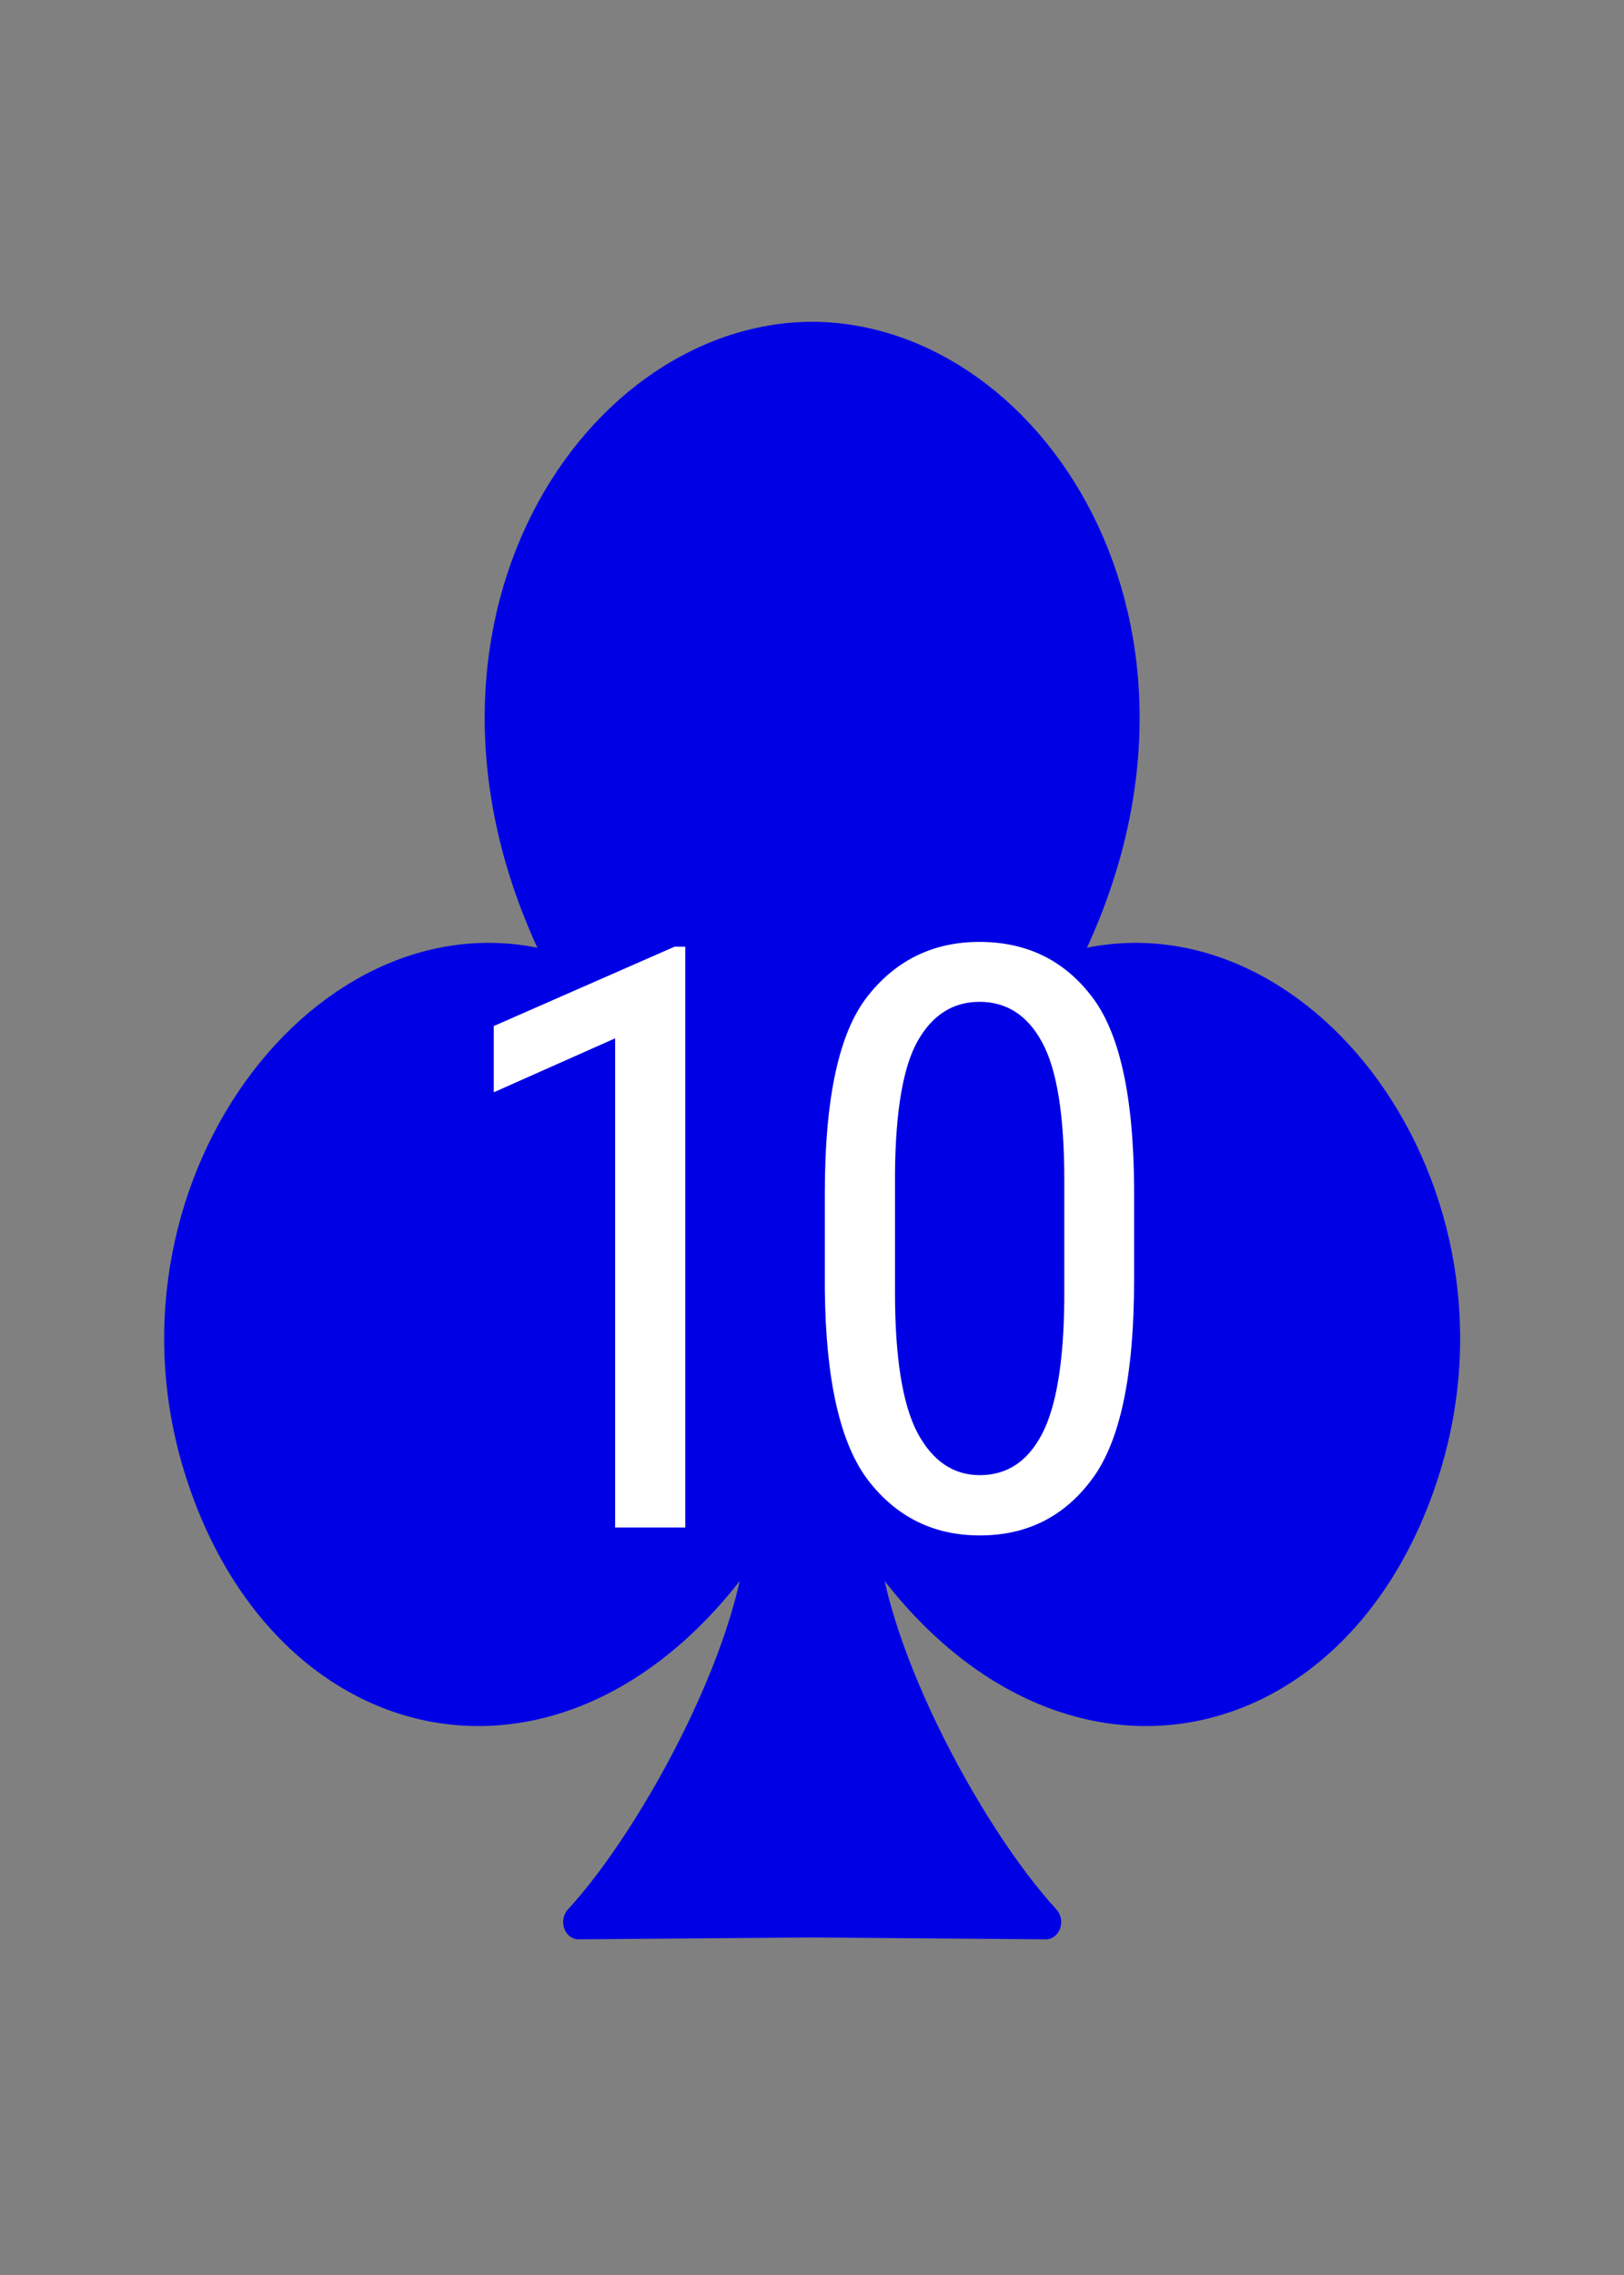 <?xml version="1.0" encoding="UTF-8"?>
<svg width="100mm" height="140mm" version="1.1" viewBox="0 0 100 140" xmlns="http://www.w3.org/2000/svg">
 <rect x="0" y="0" width="100" height="140" fill="#808080" stroke="none"/>
 <path transform="matrix(1.228,0,0,1.394,3.959,1.688)" d="m37.5 13.758c-11.238 0.04-21.073 13.488-12.249 28.022-11.51-3.541-22.888 9.126-18.525 21.689 4.363 12.563 19.406 15.053 28.274 2.451 0.043 5.195-5.251 13.917-9.22 17.717l11.721-0.083 11.721 0.083c-3.97-3.8-9.264-12.522-9.22-17.717 8.868 12.602 23.911 10.112 28.274-2.451s-7.015-25.231-18.525-21.689c8.824-14.534-1.011-27.983-12.249-28.022z" fill="#0000e5" fill-rule="evenodd" stroke="#0000e5" stroke-linecap="round" stroke-linejoin="round" stroke-width="1.529" style="paint-order:stroke markers fill"/>
 <g fill="#fff" aria-label="10">
  <path d="m42.198 58.258v35.742h-4.321v-30.103l-7.471 3.32v-4.077l11.133-4.883z"/>
  <path d="m69.833 78.814q0 8.74-2.588 12.207-2.563 3.467-6.909 3.467-4.248 0-6.86-3.369-2.612-3.394-2.686-11.792v-5.933q0-8.716 2.612-12.061 2.637-3.369 6.909-3.369 4.321 0 6.885 3.32 2.588 3.296 2.637 11.768zm-4.297-6.177q0-6.006-1.367-8.496-1.343-2.49-3.857-2.49-2.441 0-3.809 2.417-1.343 2.393-1.392 8.13v7.349q0 5.957 1.367 8.594 1.392 2.637 3.857 2.637 2.515 0 3.833-2.539 1.318-2.539 1.367-8.252z"/>
 </g>
</svg>
